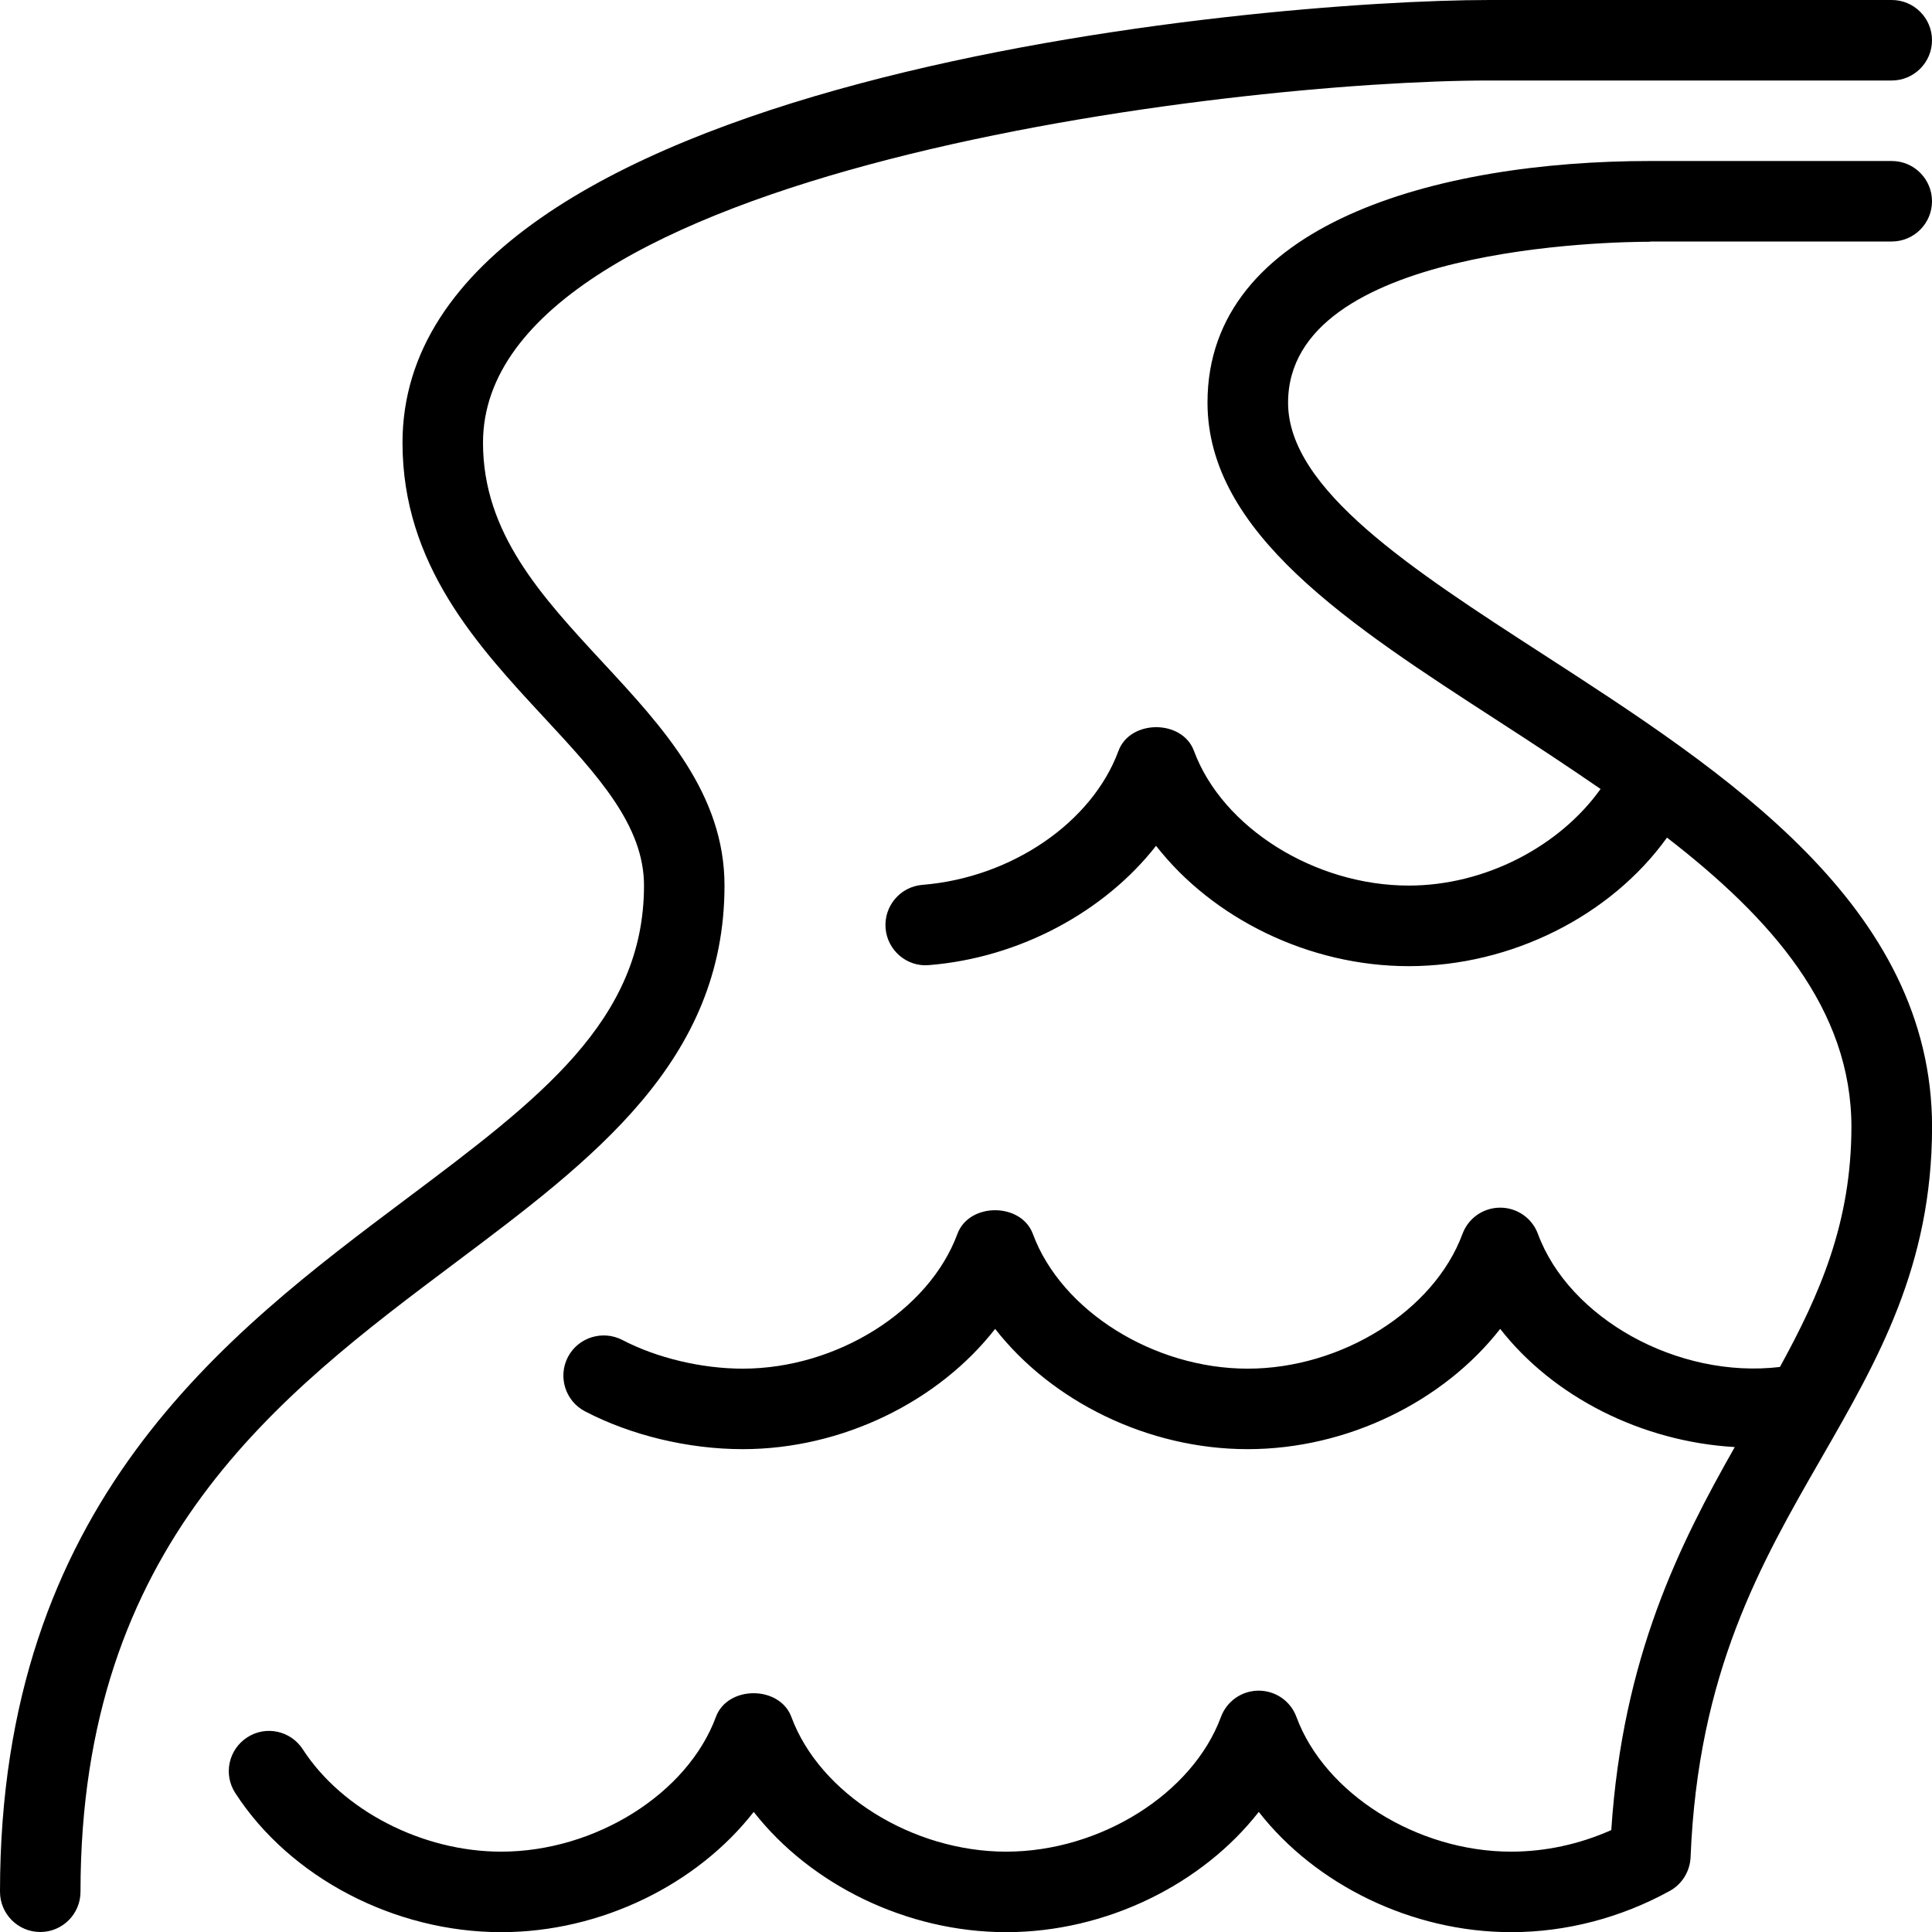 <svg id="Layer_1" viewBox="0 0 24 24" xmlns="http://www.w3.org/2000/svg" data-name="Layer 1"><path d="m1 23.5c0 .276-.224.5-.5.5s-.5-.224-.5-.5c0-4.821 2.801-6.922 5.051-8.61 1.647-1.236 2.949-2.211 2.949-3.89 0-.748-.575-1.369-1.241-2.087-.825-.889-1.759-1.897-1.759-3.413 0-4.566 10.648-5.5 13.5-5.5h5c.276 0 .5.224.5.5s-.224.5-.5.5h-5c-3.204 0-12.5 1.108-12.5 4.5 0 1.124.725 1.905 1.492 2.733.741.8 1.508 1.627 1.508 2.767 0 2.179-1.627 3.398-3.349 4.69-2.18 1.635-4.651 3.489-4.651 7.81zm19.5-20.5h3c.276 0 .5-.224.5-.5s-.224-.5-.5-.5h-3c-2.659 0-5.5.788-5.5 3 0 1.621 1.761 2.759 3.624 3.965.424.274.847.552 1.259.836-.507.71-1.43 1.2-2.383 1.2-1.168 0-2.315-.719-2.668-1.673-.145-.393-.793-.393-.938 0-.329.891-1.33 1.575-2.435 1.664-.275.022-.48.263-.458.539s.267.483.538.458c1.127-.09 2.182-.664 2.822-1.482.703.901 1.897 1.495 3.138 1.495 1.28 0 2.514-.629 3.209-1.597 1.296 1.002 2.291 2.128 2.291 3.596-.002 1.186-.389 2.07-.888 2.98-1.272.151-2.619-.606-3.006-1.652-.072-.197-.259-.327-.469-.327s-.396.13-.469.327c-.353.954-1.5 1.673-2.668 1.673s-2.315-.719-2.668-1.673c-.146-.394-.794-.393-.938 0-.353.954-1.498 1.673-2.667 1.673-.509 0-1.068-.133-1.496-.357-.244-.125-.546-.033-.675.212-.127.245-.033.547.212.675.572.299 1.286.47 1.959.47 1.24 0 2.434-.594 3.136-1.494.703.9 1.897 1.494 3.137 1.494s2.434-.594 3.137-1.494c.66.845 1.756 1.401 2.914 1.468-.687 1.211-1.393 2.612-1.534 4.758-.396.176-.821.268-1.244.268-1.168 0-2.314-.719-2.667-1.673-.072-.197-.259-.327-.469-.327s-.396.13-.469.327c-.353.954-1.5 1.673-2.668 1.673s-2.315-.719-2.668-1.673c-.146-.394-.794-.393-.938 0-.353.954-1.499 1.673-2.667 1.673-.981 0-1.972-.511-2.465-1.272-.15-.231-.459-.299-.691-.147-.231.15-.298.459-.147.691.68 1.05 1.977 1.728 3.304 1.728 1.24 0 2.434-.594 3.136-1.494.703.9 1.897 1.494 3.137 1.494s2.434-.594 3.137-1.494c.702.9 1.896 1.494 3.136 1.494.68 0 1.36-.177 1.969-.512.153-.084.251-.243.259-.418.092-2.295.872-3.651 1.627-4.963.704-1.225 1.37-2.382 1.373-4.106 0-2.75-2.567-4.41-4.832-5.875-1.629-1.054-3.168-2.049-3.168-3.125 0-1.944 4.039-2 4.5-2z"/></svg>